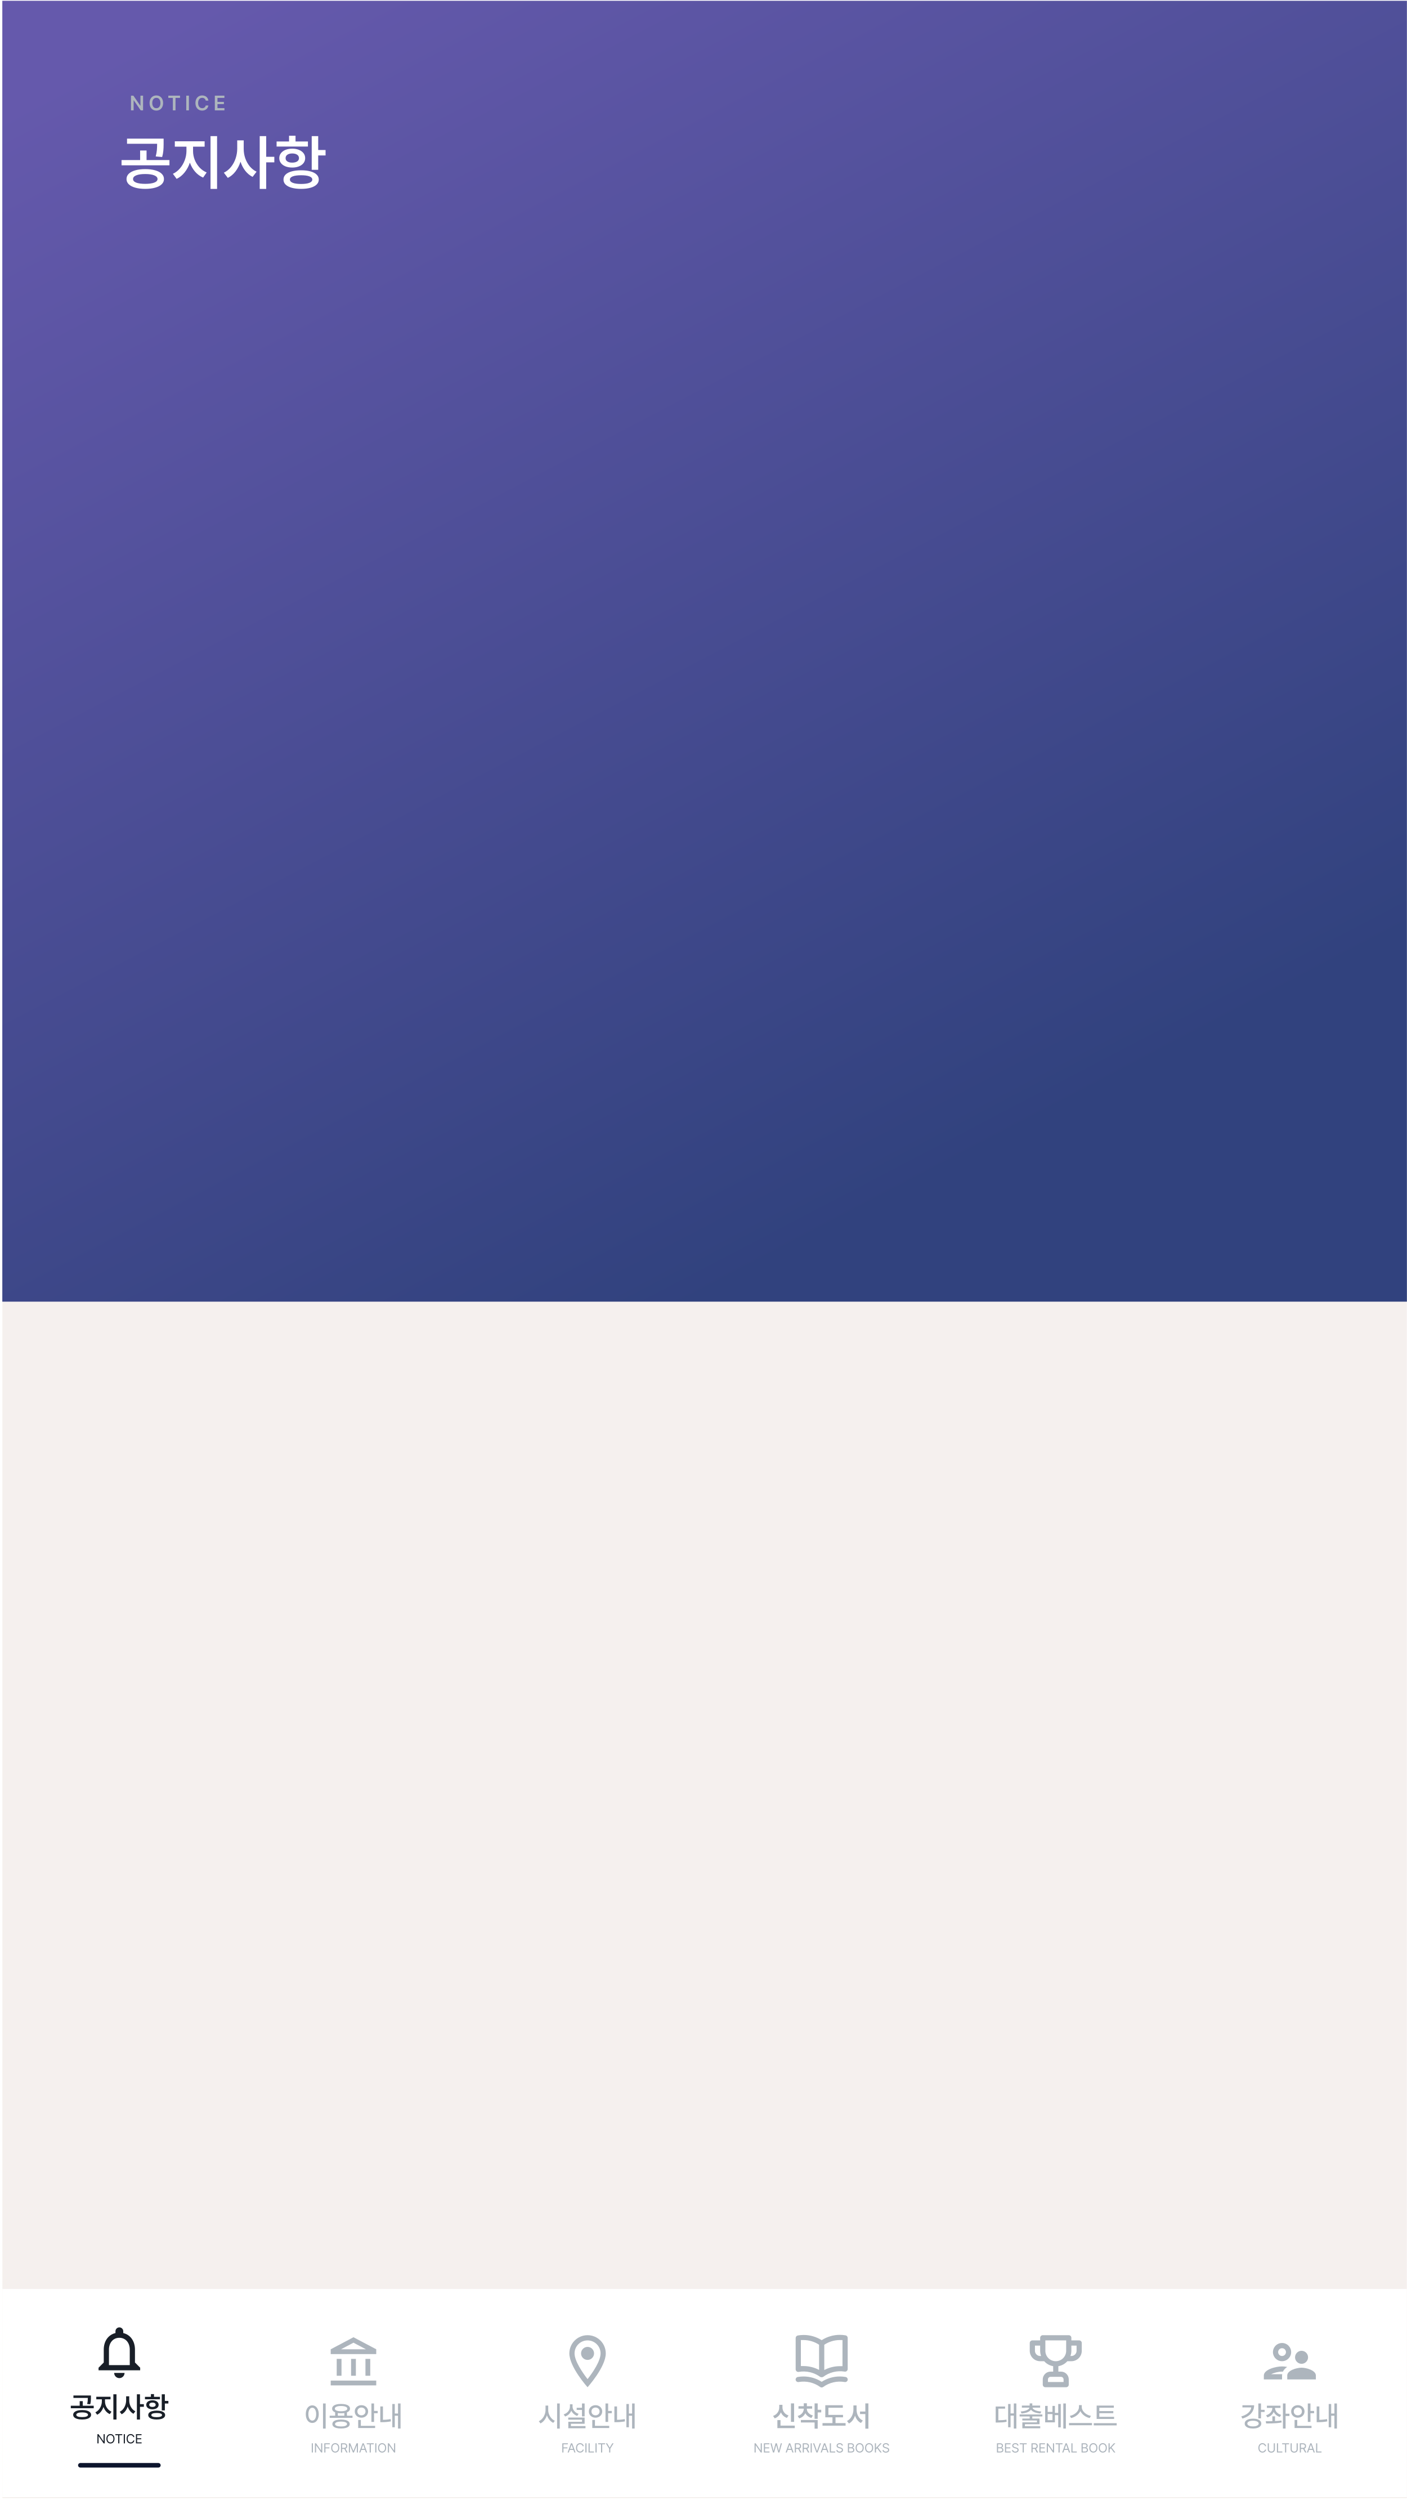 <svg width="380" height="675" viewBox="0 0 380 675" fill="none" xmlns="http://www.w3.org/2000/svg">
<g clip-path="url(#clip0_3140_9150)">
<g filter="url(#filter0_b_3140_9150)">
<path d="M0.625 0.215H379.975V674.616H0.625V0.215Z" fill="#F5F0EE"/>
</g>
<rect x="0.625" y="0.215" width="379.35" height="351.25" fill="url(#paint0_linear_3140_9150)"/>
<path d="M38.642 29.801H38.006L36.123 27.084H36.09V29.801H35.377V25.827H36.025L37.896 28.544H37.934V25.827H38.642V29.801ZM44.047 27.814C44.047 28.233 43.969 28.596 43.811 28.903C43.656 29.211 43.439 29.447 43.161 29.611C42.885 29.774 42.573 29.856 42.225 29.856C41.876 29.856 41.563 29.774 41.287 29.611C41.011 29.447 40.794 29.211 40.636 28.903C40.481 28.594 40.403 28.231 40.403 27.814C40.403 27.395 40.481 27.032 40.636 26.725C40.794 26.415 41.011 26.179 41.287 26.017C41.563 25.854 41.876 25.772 42.225 25.772C42.573 25.772 42.885 25.855 43.161 26.019C43.439 26.182 43.656 26.417 43.811 26.725C43.969 27.032 44.047 27.395 44.047 27.814ZM41.122 27.814C41.122 28.11 41.168 28.364 41.259 28.574C41.353 28.785 41.483 28.944 41.649 29.052C41.816 29.16 42.008 29.213 42.225 29.213C42.445 29.213 42.637 29.16 42.801 29.052C42.968 28.944 43.097 28.785 43.188 28.574C43.282 28.364 43.328 28.11 43.328 27.814C43.328 27.518 43.282 27.264 43.188 27.054C43.097 26.843 42.968 26.684 42.801 26.576C42.637 26.468 42.445 26.415 42.225 26.415C42.008 26.415 41.816 26.468 41.649 26.576C41.483 26.684 41.353 26.843 41.259 27.054C41.168 27.264 41.122 27.518 41.122 27.814ZM45.457 25.827H48.623V26.425H47.4V29.801H46.686V26.425H45.457V25.827ZM51.021 29.801H50.307V25.827H51.021V29.801ZM55.564 27.166C55.537 27.011 55.478 26.876 55.388 26.763C55.301 26.65 55.19 26.564 55.056 26.505C54.923 26.445 54.776 26.415 54.614 26.415C54.397 26.415 54.204 26.469 54.035 26.579C53.869 26.687 53.739 26.846 53.646 27.057C53.553 27.267 53.506 27.52 53.506 27.814C53.506 28.112 53.553 28.366 53.646 28.577C53.739 28.785 53.869 28.944 54.035 29.052C54.204 29.16 54.397 29.213 54.614 29.213C54.772 29.213 54.916 29.185 55.048 29.128C55.182 29.07 55.293 28.986 55.383 28.876C55.472 28.766 55.533 28.635 55.564 28.484H56.283C56.246 28.74 56.154 28.972 56.006 29.181C55.858 29.389 55.663 29.554 55.421 29.675C55.182 29.795 54.909 29.856 54.603 29.856C54.252 29.856 53.938 29.774 53.662 29.611C53.388 29.447 53.173 29.211 53.017 28.903C52.864 28.594 52.787 28.231 52.787 27.814C52.787 27.395 52.865 27.032 53.02 26.725C53.178 26.417 53.393 26.182 53.668 26.019C53.944 25.855 54.256 25.772 54.603 25.772C54.896 25.772 55.162 25.828 55.402 25.94C55.642 26.049 55.838 26.21 55.992 26.42C56.146 26.629 56.243 26.877 56.283 27.166H55.564ZM58.022 25.827H60.607V26.425H58.735V27.512H60.469V28.11H58.735V29.197H60.618V29.801H58.022V25.827Z" fill="#ADB5BD"/>
<path d="M39.217 45.665C40.248 45.665 41.142 45.773 41.9 45.988C42.662 46.199 43.249 46.506 43.659 46.911C44.075 47.311 44.282 47.79 44.282 48.347C44.282 48.894 44.075 49.365 43.659 49.759C43.249 50.159 42.662 50.464 41.9 50.674C41.142 50.89 40.248 50.998 39.217 50.998C38.197 50.998 37.305 50.89 36.543 50.674C35.785 50.464 35.199 50.159 34.783 49.759C34.373 49.365 34.168 48.894 34.168 48.347C34.168 47.79 34.373 47.311 34.783 46.911C35.199 46.506 35.785 46.199 36.543 45.988C37.305 45.773 38.197 45.665 39.217 45.665ZM32.827 43.219H37.844V40.631H39.58V43.219H45.766V44.639H32.827V43.219ZM34.31 37.428H44.188V38.611V39.03C44.188 39.645 44.161 40.216 44.109 40.742C44.061 41.268 43.956 41.82 43.793 42.398L42.057 42.241C42.215 41.62 42.318 41.055 42.365 40.544C42.413 40.034 42.436 39.458 42.436 38.817H34.31V37.428ZM35.935 48.347C35.93 48.763 36.214 49.083 36.787 49.31C37.366 49.531 38.176 49.641 39.217 49.641C40.259 49.641 41.071 49.531 41.655 49.31C42.244 49.083 42.541 48.763 42.547 48.347C42.541 47.916 42.244 47.582 41.655 47.345C41.071 47.108 40.259 46.99 39.217 46.99C38.181 46.99 37.374 47.108 36.795 47.345C36.217 47.582 35.93 47.916 35.935 48.347ZM52.14 40.805C52.14 41.589 52.287 42.364 52.582 43.132C52.882 43.895 53.308 44.581 53.86 45.191C54.418 45.796 55.07 46.254 55.817 46.564L54.854 47.953C54.028 47.595 53.31 47.066 52.7 46.367C52.09 45.662 51.617 44.844 51.28 43.913C50.944 44.913 50.468 45.796 49.852 46.564C49.237 47.332 48.522 47.91 47.706 48.3L46.697 46.927C47.428 46.59 48.069 46.096 48.621 45.444C49.174 44.792 49.6 44.058 49.9 43.243C50.199 42.427 50.352 41.615 50.357 40.805V39.606H47.217V38.154H55.264V39.606H52.14V40.805ZM56.858 36.75H58.625V51.014H56.858V36.75ZM65.82 40.174C65.815 41.031 65.949 41.867 66.223 42.682C66.501 43.498 66.901 44.229 67.422 44.876C67.948 45.517 68.571 46.012 69.292 46.359L68.219 47.763C67.461 47.379 66.804 46.832 66.246 46.122C65.694 45.412 65.263 44.592 64.953 43.661C64.632 44.655 64.179 45.533 63.596 46.296C63.017 47.053 62.328 47.632 61.529 48.032L60.456 46.627C61.197 46.275 61.839 45.762 62.381 45.089C62.928 44.41 63.343 43.645 63.627 42.793C63.916 41.936 64.064 41.062 64.069 40.174V37.901H65.82V40.174ZM70.144 36.75H71.895V42.335H74.088V43.834H71.895V51.014H70.144V36.75ZM85.938 40.505H87.927V41.972H85.938V45.854H84.187V36.75H85.938V40.505ZM74.704 38.201H78.065V36.655H79.816V38.201H83.161V39.574H74.704V38.201ZM75.43 42.698C75.43 42.193 75.577 41.749 75.871 41.365C76.166 40.981 76.576 40.681 77.102 40.465C77.633 40.25 78.244 40.142 78.933 40.142C79.611 40.142 80.213 40.25 80.739 40.465C81.27 40.681 81.683 40.981 81.978 41.365C82.272 41.749 82.42 42.193 82.42 42.698C82.42 43.203 82.272 43.648 81.978 44.032C81.683 44.416 81.27 44.713 80.739 44.923C80.213 45.133 79.611 45.239 78.933 45.239C78.244 45.239 77.633 45.133 77.102 44.923C76.576 44.713 76.166 44.416 75.871 44.032C75.577 43.648 75.43 43.203 75.43 42.698ZM76.566 48.489C76.561 47.963 76.747 47.513 77.126 47.14C77.51 46.761 78.059 46.475 78.775 46.28C79.495 46.08 80.347 45.98 81.331 45.98C82.304 45.98 83.148 46.08 83.864 46.28C84.579 46.475 85.128 46.761 85.512 47.14C85.902 47.519 86.096 47.968 86.096 48.489C86.096 49.01 85.902 49.457 85.512 49.83C85.128 50.209 84.579 50.498 83.864 50.698C83.148 50.898 82.304 50.998 81.331 50.998C80.347 50.998 79.495 50.898 78.775 50.698C78.059 50.498 77.51 50.209 77.126 49.83C76.747 49.457 76.561 49.01 76.566 48.489ZM77.134 42.698C77.129 43.077 77.286 43.374 77.607 43.59C77.928 43.805 78.359 43.913 78.901 43.913C79.464 43.913 79.911 43.808 80.242 43.598C80.579 43.382 80.747 43.082 80.747 42.698C80.747 42.309 80.582 42.001 80.25 41.775C79.919 41.549 79.48 41.436 78.933 41.436C78.386 41.436 77.946 41.549 77.615 41.775C77.289 42.001 77.129 42.309 77.134 42.698ZM78.301 48.489C78.296 48.868 78.556 49.16 79.082 49.365C79.608 49.57 80.358 49.672 81.331 49.672C82.293 49.672 83.035 49.57 83.556 49.365C84.076 49.16 84.34 48.868 84.345 48.489C84.34 48.105 84.079 47.816 83.564 47.621C83.048 47.421 82.304 47.321 81.331 47.321C80.347 47.321 79.595 47.421 79.075 47.621C78.554 47.816 78.296 48.105 78.301 48.489Z" fill="white"/>
<g filter="url(#filter1_d_3140_9150)">
<rect width="379.35" height="56.2" transform="translate(0.625 618.414)" fill="white"/>
<g clip-path="url(#clip1_3140_9150)">
<path d="M32.237 642.472C33.01 642.472 33.642 641.84 33.642 641.067H30.832C30.832 641.84 31.464 642.472 32.237 642.472ZM36.452 638.257V634.745C36.452 632.588 35.307 630.783 33.291 630.305V629.827C33.291 629.244 32.82 628.773 32.237 628.773C31.654 628.773 31.183 629.244 31.183 629.827V630.305C29.174 630.783 28.022 632.581 28.022 634.745V638.257L26.617 639.662V640.365H37.857V639.662L36.452 638.257ZM35.047 638.96H29.427V634.745C29.427 633.002 30.488 631.583 32.237 631.583C33.986 631.583 35.047 633.002 35.047 634.745V638.96Z" fill="#191F28"/>
</g>
<path d="M22.179 651.098C22.672 651.098 23.1 651.149 23.462 651.252C23.827 651.353 24.107 651.5 24.303 651.694C24.502 651.885 24.601 652.114 24.601 652.381C24.601 652.642 24.502 652.867 24.303 653.056C24.107 653.247 23.827 653.393 23.462 653.494C23.1 653.597 22.672 653.648 22.179 653.648C21.691 653.648 21.265 653.597 20.9 653.494C20.538 653.393 20.257 653.247 20.058 653.056C19.862 652.867 19.764 652.642 19.764 652.381C19.764 652.114 19.862 651.885 20.058 651.694C20.257 651.5 20.538 651.353 20.9 651.252C21.265 651.149 21.691 651.098 22.179 651.098ZM19.123 649.928H21.522V648.69H22.352V649.928H25.311V650.607H19.123V649.928ZM19.832 647.159H24.556V647.725V647.925C24.556 648.219 24.544 648.492 24.518 648.743C24.496 648.995 24.445 649.259 24.367 649.536L23.537 649.46C23.613 649.163 23.662 648.893 23.684 648.649C23.707 648.405 23.718 648.13 23.718 647.823H19.832V647.159ZM20.609 652.381C20.607 652.579 20.743 652.733 21.017 652.841C21.294 652.947 21.681 652.999 22.179 652.999C22.677 652.999 23.066 652.947 23.345 652.841C23.627 652.733 23.769 652.579 23.771 652.381C23.769 652.174 23.627 652.015 23.345 651.901C23.066 651.788 22.677 651.732 22.179 651.732C21.683 651.732 21.297 651.788 21.021 651.901C20.744 652.015 20.607 652.174 20.609 652.381ZM28.359 648.773C28.359 649.148 28.43 649.519 28.571 649.887C28.714 650.251 28.918 650.58 29.182 650.871C29.449 651.161 29.761 651.38 30.118 651.528L29.657 652.192C29.262 652.021 28.919 651.768 28.627 651.434C28.335 651.097 28.109 650.705 27.948 650.26C27.787 650.738 27.559 651.161 27.265 651.528C26.971 651.895 26.629 652.172 26.239 652.358L25.756 651.701C26.106 651.54 26.413 651.304 26.677 650.992C26.941 650.68 27.145 650.329 27.288 649.939C27.431 649.55 27.504 649.161 27.507 648.773V648.2H26.005V647.506H29.854V648.2H28.359V648.773ZM30.616 646.834H31.461V653.656H30.616V646.834ZM34.902 648.472C34.9 648.882 34.964 649.282 35.095 649.672C35.228 650.061 35.419 650.411 35.668 650.72C35.92 651.027 36.218 651.264 36.562 651.43L36.049 652.101C35.687 651.918 35.373 651.656 35.106 651.317C34.842 650.977 34.636 650.585 34.487 650.139C34.334 650.615 34.117 651.035 33.838 651.4C33.561 651.762 33.232 652.039 32.849 652.23L32.336 651.558C32.691 651.39 32.998 651.144 33.257 650.822C33.519 650.498 33.717 650.132 33.853 649.724C33.992 649.314 34.062 648.897 34.065 648.472V647.385H34.902V648.472ZM36.97 646.834H37.807V649.505H38.856V650.222H37.807V653.656H36.97V646.834ZM44.524 648.63H45.475V649.332H44.524V651.188H43.686V646.834H44.524V648.63ZM39.151 647.528H40.758V646.789H41.596V647.528H43.196V648.185H39.151V647.528ZM39.498 649.679C39.498 649.438 39.568 649.225 39.709 649.041C39.85 648.858 40.046 648.714 40.298 648.611C40.552 648.508 40.844 648.457 41.173 648.457C41.498 648.457 41.786 648.508 42.037 648.611C42.291 648.714 42.489 648.858 42.63 649.041C42.77 649.225 42.841 649.438 42.841 649.679C42.841 649.921 42.77 650.133 42.63 650.317C42.489 650.5 42.291 650.642 42.037 650.743C41.786 650.844 41.498 650.894 41.173 650.894C40.844 650.894 40.552 650.844 40.298 650.743C40.046 650.642 39.85 650.5 39.709 650.317C39.568 650.133 39.498 649.921 39.498 649.679ZM40.041 652.449C40.039 652.197 40.128 651.982 40.309 651.803C40.493 651.622 40.756 651.485 41.098 651.392C41.442 651.296 41.85 651.249 42.32 651.249C42.786 651.249 43.189 651.296 43.532 651.392C43.874 651.485 44.136 651.622 44.32 651.803C44.506 651.984 44.599 652.2 44.599 652.449C44.599 652.698 44.506 652.911 44.32 653.09C44.136 653.271 43.874 653.409 43.532 653.505C43.189 653.601 42.786 653.648 42.32 653.648C41.85 653.648 41.442 653.601 41.098 653.505C40.756 653.409 40.493 653.271 40.309 653.09C40.128 652.911 40.039 652.698 40.041 652.449ZM40.313 649.679C40.31 649.86 40.386 650.002 40.539 650.105C40.693 650.209 40.899 650.26 41.158 650.26C41.427 650.26 41.641 650.21 41.8 650.109C41.961 650.006 42.041 649.863 42.041 649.679C42.041 649.493 41.962 649.346 41.803 649.238C41.645 649.129 41.435 649.075 41.173 649.075C40.912 649.075 40.702 649.129 40.543 649.238C40.387 649.346 40.31 649.493 40.313 649.679ZM40.871 652.449C40.869 652.63 40.993 652.769 41.245 652.867C41.496 652.966 41.855 653.015 42.32 653.015C42.781 653.015 43.135 652.966 43.384 652.867C43.633 652.769 43.759 652.63 43.762 652.449C43.759 652.265 43.635 652.127 43.388 652.034C43.142 651.938 42.786 651.89 42.32 651.89C41.85 651.89 41.49 651.938 41.241 652.034C40.992 652.127 40.869 652.265 40.871 652.449Z" fill="#191F28"/>
<path d="M28.283 660.094H27.988L26.644 658.159H26.62V660.094H26.311V657.61H26.609L27.954 659.548H27.978V657.61H28.283V660.094ZM30.931 658.852C30.931 659.109 30.884 659.335 30.791 659.528C30.697 659.72 30.567 659.868 30.4 659.972C30.234 660.076 30.045 660.128 29.834 660.128C29.621 660.128 29.431 660.076 29.264 659.972C29.099 659.868 28.969 659.72 28.875 659.528C28.782 659.335 28.736 659.109 28.736 658.852C28.736 658.595 28.782 658.37 28.875 658.178C28.969 657.985 29.099 657.836 29.264 657.732C29.431 657.628 29.621 657.576 29.834 657.576C30.045 657.576 30.234 657.628 30.4 657.732C30.567 657.836 30.697 657.985 30.791 658.178C30.884 658.37 30.931 658.595 30.931 658.852ZM29.035 658.852C29.035 659.059 29.069 659.237 29.139 659.385C29.209 659.534 29.304 659.647 29.424 659.723C29.545 659.8 29.682 659.839 29.834 659.84C29.986 659.839 30.122 659.8 30.242 659.723C30.363 659.647 30.459 659.534 30.528 659.385C30.598 659.237 30.633 659.059 30.633 658.852C30.633 658.644 30.598 658.466 30.528 658.317C30.459 658.168 30.363 658.056 30.242 657.979C30.122 657.902 29.986 657.864 29.834 657.864C29.682 657.864 29.545 657.902 29.424 657.979C29.304 658.056 29.209 658.168 29.139 658.317C29.069 658.466 29.035 658.644 29.035 658.852ZM31.144 657.61H33.017V657.885H32.238V660.094H31.926V657.885H31.144V657.61ZM33.737 660.094H33.429V657.61H33.737V660.094ZM35.981 658.392C35.958 658.281 35.913 658.187 35.845 658.108C35.778 658.028 35.695 657.967 35.598 657.926C35.502 657.885 35.399 657.864 35.288 657.864C35.136 657.864 34.999 657.902 34.878 657.979C34.758 658.056 34.663 658.168 34.593 658.317C34.523 658.466 34.489 658.644 34.489 658.852C34.489 659.059 34.523 659.237 34.593 659.385C34.663 659.534 34.758 659.647 34.878 659.723C34.999 659.8 35.136 659.839 35.288 659.84C35.399 659.839 35.502 659.818 35.598 659.778C35.694 659.737 35.776 659.677 35.843 659.598C35.911 659.519 35.957 659.425 35.981 659.315H36.289C36.26 659.481 36.198 659.626 36.104 659.749C36.01 659.871 35.893 659.965 35.751 660.03C35.61 660.095 35.456 660.128 35.288 660.128C35.075 660.128 34.885 660.076 34.718 659.972C34.553 659.868 34.423 659.72 34.329 659.528C34.236 659.335 34.19 659.109 34.19 658.852C34.19 658.595 34.236 658.37 34.329 658.178C34.423 657.985 34.553 657.836 34.718 657.732C34.885 657.628 35.075 657.576 35.288 657.576C35.456 657.576 35.61 657.609 35.751 657.674C35.891 657.738 36.009 657.832 36.102 657.955C36.197 658.077 36.26 658.223 36.289 658.392H35.981ZM36.721 657.61H38.227V657.885H37.03V658.715H38.148V658.986H37.03V659.819H38.245V660.094H36.721V657.61Z" fill="#191F28"/>
<path d="M21.699 666.008C29.93 666.008 34.544 666.008 42.774 666.008" stroke="#0C152D" stroke-width="1.229" stroke-linecap="round"/>
<g clip-path="url(#clip2_3140_9150)">
<path d="M92.232 637.286H90.938V641.835H92.232V637.286ZM96.114 637.286H94.82V641.835H96.114V637.286ZM101.614 643.134H89.32V644.434H101.614V643.134ZM99.996 637.286H98.702V641.835H99.996V637.286ZM95.467 632.906L98.838 634.687H92.096L95.467 632.906ZM95.467 631.438L89.32 634.687V635.986H101.614V634.687L95.467 631.438Z" fill="#ADB5BD"/>
</g>
<path d="M87.956 656.102H87.239V649.325H87.956V656.102ZM82.591 652.2C82.591 651.727 82.665 651.312 82.813 650.955C82.962 650.595 83.168 650.319 83.432 650.125C83.699 649.929 84.002 649.831 84.341 649.831C84.676 649.831 84.975 649.929 85.24 650.125C85.504 650.319 85.71 650.595 85.858 650.955C86.009 651.312 86.085 651.727 86.085 652.2C86.085 652.678 86.009 653.097 85.858 653.457C85.71 653.817 85.504 654.093 85.24 654.287C84.975 654.481 84.676 654.577 84.341 654.577C84.002 654.577 83.699 654.481 83.432 654.287C83.168 654.093 82.962 653.817 82.813 653.457C82.665 653.097 82.591 652.678 82.591 652.2ZM83.285 652.2C83.285 652.553 83.329 652.859 83.417 653.121C83.505 653.383 83.628 653.584 83.787 653.725C83.948 653.866 84.133 653.936 84.341 653.936C84.548 653.936 84.73 653.866 84.889 653.725C85.047 653.584 85.17 653.383 85.258 653.121C85.346 652.859 85.39 652.553 85.39 652.2C85.39 651.853 85.346 651.55 85.258 651.291C85.17 651.029 85.047 650.828 84.889 650.687C84.73 650.544 84.548 650.472 84.341 650.472C84.133 650.472 83.948 650.544 83.787 650.687C83.628 650.828 83.505 651.029 83.417 651.291C83.329 651.55 83.285 651.853 83.285 652.2ZM95.201 653.204H89.035V652.623H90.514V651.714C90.248 651.605 90.044 651.467 89.903 651.299C89.765 651.13 89.697 650.935 89.699 650.714C89.699 650.45 89.796 650.222 89.99 650.031C90.186 649.84 90.465 649.695 90.828 649.597C91.192 649.496 91.621 649.446 92.114 649.446C92.607 649.446 93.035 649.496 93.397 649.597C93.759 649.695 94.039 649.84 94.235 650.031C94.431 650.222 94.529 650.45 94.529 650.714C94.527 650.935 94.455 651.131 94.314 651.302C94.173 651.471 93.971 651.609 93.707 651.717V652.623H95.201V653.204ZM89.767 654.864C89.767 654.608 89.86 654.39 90.046 654.211C90.233 654.033 90.501 653.897 90.85 653.804C91.202 653.711 91.624 653.664 92.114 653.664C92.597 653.664 93.013 653.711 93.363 653.804C93.713 653.897 93.981 654.034 94.167 654.215C94.353 654.394 94.446 654.61 94.446 654.864C94.446 655.121 94.353 655.34 94.167 655.521C93.981 655.702 93.713 655.839 93.363 655.932C93.016 656.025 92.6 656.072 92.114 656.072C91.624 656.072 91.202 656.025 90.85 655.932C90.501 655.839 90.233 655.702 90.046 655.521C89.86 655.342 89.767 655.123 89.767 654.864ZM90.439 650.714C90.436 650.938 90.582 651.111 90.877 651.234C91.171 651.358 91.584 651.421 92.114 651.423C92.642 651.421 93.054 651.358 93.348 651.234C93.645 651.111 93.792 650.938 93.79 650.714C93.79 650.565 93.723 650.437 93.59 650.329C93.456 650.221 93.264 650.139 93.012 650.084C92.761 650.026 92.461 649.997 92.114 649.997C91.586 649.999 91.174 650.063 90.877 650.189C90.582 650.313 90.436 650.487 90.439 650.714ZM90.492 654.864C90.489 655.076 90.63 655.239 90.914 655.355C91.199 655.468 91.599 655.523 92.114 655.521C92.625 655.526 93.021 655.47 93.303 655.355C93.587 655.239 93.729 655.076 93.729 654.864C93.729 654.658 93.587 654.498 93.303 654.385C93.021 654.272 92.625 654.215 92.114 654.215C91.596 654.215 91.195 654.272 90.911 654.385C90.629 654.498 90.489 654.658 90.492 654.864ZM92.997 652.623V651.902C92.725 651.945 92.431 651.966 92.114 651.966C91.812 651.966 91.521 651.946 91.239 651.906V652.623H92.997ZM101.027 651.34H102.008V651.944H101.027V654.291H100.31V649.318H101.027V651.34ZM95.82 651.468C95.817 651.146 95.894 650.858 96.05 650.604C96.208 650.348 96.424 650.148 96.699 650.004C96.973 649.858 97.278 649.786 97.616 649.786C97.953 649.786 98.258 649.858 98.532 650.004C98.807 650.148 99.022 650.348 99.178 650.604C99.336 650.858 99.417 651.146 99.419 651.468C99.417 651.79 99.336 652.08 99.178 652.336C99.022 652.593 98.807 652.793 98.532 652.936C98.258 653.08 97.953 653.151 97.616 653.151C97.278 653.151 96.973 653.08 96.699 652.936C96.424 652.793 96.208 652.593 96.05 652.336C95.894 652.08 95.817 651.79 95.82 651.468ZM96.521 651.468C96.519 651.675 96.565 651.858 96.661 652.019C96.757 652.178 96.887 652.302 97.053 652.393C97.222 652.481 97.409 652.525 97.616 652.525C97.822 652.525 98.008 652.481 98.174 652.393C98.343 652.302 98.475 652.178 98.57 652.019C98.668 651.858 98.717 651.675 98.717 651.468C98.717 651.262 98.668 651.08 98.57 650.921C98.475 650.76 98.343 650.636 98.174 650.548C98.008 650.457 97.822 650.412 97.616 650.412C97.409 650.412 97.222 650.457 97.053 650.548C96.887 650.636 96.757 650.76 96.661 650.921C96.565 651.08 96.519 651.262 96.521 651.468ZM96.74 653.77H97.457V655.362H101.313V655.943H96.74V653.77ZM108.181 656.087H107.494V652.623H106.626V655.74H105.954V649.461H106.626V652.034H107.494V649.325H108.181V656.087ZM102.709 650.125H103.426V653.736C104.148 653.729 104.84 653.659 105.502 653.529L105.577 654.155C105.137 654.233 104.719 654.288 104.324 654.321C103.929 654.354 103.537 654.369 103.147 654.366H102.709V650.125Z" fill="#ADB5BD"/>
<path d="M84.512 662.551H84.204V660.067H84.512V662.551ZM87.034 662.551H86.739L85.394 660.616H85.37V662.551H85.061V660.067H85.359L86.704 662.005H86.728V660.067H87.034V662.551ZM87.582 660.067H89.078V660.342H87.891V661.172H88.965V661.443H87.891V662.551H87.582V660.067ZM91.637 661.309C91.637 661.566 91.59 661.792 91.496 661.985C91.402 662.177 91.272 662.325 91.105 662.429C90.939 662.533 90.751 662.585 90.539 662.585C90.326 662.585 90.137 662.533 89.97 662.429C89.804 662.325 89.674 662.177 89.58 661.985C89.488 661.792 89.442 661.566 89.442 661.309C89.442 661.052 89.488 660.827 89.58 660.635C89.674 660.442 89.804 660.293 89.97 660.189C90.137 660.085 90.326 660.033 90.539 660.033C90.751 660.033 90.939 660.085 91.105 660.189C91.272 660.293 91.402 660.442 91.496 660.635C91.59 660.827 91.637 661.052 91.637 661.309ZM89.74 661.309C89.74 661.516 89.775 661.694 89.844 661.842C89.914 661.991 90.009 662.104 90.129 662.18C90.25 662.257 90.387 662.296 90.539 662.297C90.691 662.296 90.827 662.257 90.947 662.18C91.069 662.104 91.164 661.991 91.234 661.842C91.303 661.694 91.338 661.516 91.338 661.309C91.338 661.101 91.303 660.923 91.234 660.774C91.164 660.625 91.069 660.513 90.947 660.436C90.827 660.359 90.691 660.321 90.539 660.321C90.387 660.321 90.25 660.359 90.129 660.436C90.009 660.513 89.914 660.625 89.844 660.774C89.775 660.923 89.74 661.101 89.74 661.309ZM92.09 660.067H92.933C93.122 660.067 93.279 660.1 93.405 660.165C93.532 660.229 93.626 660.319 93.688 660.434C93.75 660.549 93.781 660.681 93.781 660.832C93.781 661.001 93.742 661.147 93.664 661.268C93.587 661.388 93.472 661.475 93.318 661.529L93.877 662.551H93.516L92.997 661.585C92.984 661.586 92.964 661.587 92.937 661.587H92.398V662.551H92.09V660.067ZM92.923 661.306C93.115 661.306 93.255 661.265 93.342 661.184C93.43 661.103 93.474 660.985 93.475 660.832C93.473 660.505 93.288 660.342 92.92 660.342H92.398V661.306H92.923ZM94.597 660.067L95.434 662.112H95.465L96.302 660.067H96.672V662.551H96.381V660.674H96.357L95.585 662.551H95.311L94.539 660.674H94.518V662.551H94.227V660.067H94.597ZM97.008 662.551L97.917 660.067H98.243L99.152 662.551H98.826L98.578 661.851H97.579L97.331 662.551H97.008ZM98.483 661.58L98.089 660.469H98.068L97.674 661.58H98.483ZM99.06 660.067H100.933V660.342H100.154V662.551H99.842V660.342H99.06V660.067ZM101.653 662.551H101.344V660.067H101.653V662.551ZM104.301 661.309C104.301 661.566 104.254 661.792 104.16 661.985C104.067 662.177 103.936 662.325 103.769 662.429C103.604 662.533 103.415 662.585 103.203 662.585C102.991 662.585 102.801 662.533 102.634 662.429C102.468 662.325 102.338 662.177 102.245 661.985C102.152 661.792 102.106 661.566 102.106 661.309C102.106 661.052 102.152 660.827 102.245 660.635C102.338 660.442 102.468 660.293 102.634 660.189C102.801 660.085 102.991 660.033 103.203 660.033C103.415 660.033 103.604 660.085 103.769 660.189C103.936 660.293 104.067 660.442 104.16 660.635C104.254 660.827 104.301 661.052 104.301 661.309ZM102.404 661.309C102.404 661.516 102.439 661.694 102.509 661.842C102.578 661.991 102.673 662.104 102.793 662.18C102.915 662.257 103.051 662.296 103.203 662.297C103.355 662.296 103.491 662.257 103.612 662.18C103.733 662.104 103.828 661.991 103.898 661.842C103.968 661.694 104.003 661.516 104.003 661.309C104.003 661.101 103.968 660.923 103.898 660.774C103.828 660.625 103.733 660.513 103.612 660.436C103.491 660.359 103.355 660.321 103.203 660.321C103.051 660.321 102.915 660.359 102.793 660.436C102.673 660.513 102.578 660.625 102.509 660.774C102.439 660.923 102.404 661.101 102.404 661.309ZM106.726 662.551H106.431L105.086 660.616H105.062V662.551H104.754V660.067H105.052L106.397 662.005H106.421V660.067H106.726V662.551Z" fill="#ADB5BD"/>
<g clip-path="url(#clip3_3140_9150)">
<path d="M158.687 630.883C155.968 630.883 153.77 633.082 153.77 635.8C153.77 639.488 158.687 644.933 158.687 644.933C158.687 644.933 163.605 639.488 163.605 635.8C163.605 633.082 161.406 630.883 158.687 630.883ZM155.175 635.8C155.175 633.861 156.748 632.288 158.687 632.288C160.626 632.288 162.2 633.861 162.2 635.8C162.2 637.824 160.176 640.851 158.687 642.741C157.226 640.865 155.175 637.802 155.175 635.8Z" fill="#ADB5BD"/>
<path d="M158.686 637.555C159.656 637.555 160.442 636.769 160.442 635.799C160.442 634.829 159.656 634.043 158.686 634.043C157.716 634.043 156.93 634.829 156.93 635.799C156.93 636.769 157.716 637.555 158.686 637.555Z" fill="#ADB5BD"/>
</g>
<path d="M148.062 651.046C148.06 651.453 148.134 651.854 148.285 652.249C148.438 652.644 148.651 652.995 148.922 653.302C149.197 653.607 149.506 653.835 149.851 653.989L149.421 654.555C149.036 654.371 148.695 654.1 148.398 653.74C148.101 653.38 147.872 652.968 147.711 652.502C147.553 653.005 147.321 653.449 147.017 653.834C146.715 654.219 146.364 654.51 145.964 654.706L145.527 654.102C145.876 653.949 146.188 653.713 146.462 653.396C146.737 653.077 146.95 652.712 147.104 652.302C147.26 651.89 147.338 651.471 147.338 651.046V649.891H148.062V651.046ZM150.462 649.325H151.179V656.102H150.462V649.325ZM157.895 652.804H157.178V651.068H155.752V650.487H157.178V649.325H157.895V652.804ZM152.235 652.261C152.582 652.15 152.883 651.989 153.137 651.778C153.391 651.564 153.586 651.316 153.722 651.034C153.858 650.75 153.926 650.45 153.926 650.133V649.544H154.635V650.133C154.635 650.419 154.7 650.695 154.831 650.959C154.965 651.221 155.155 651.453 155.401 651.657C155.648 651.858 155.938 652.012 156.273 652.117L155.895 652.676C155.528 652.547 155.206 652.361 154.929 652.117C154.655 651.873 154.443 651.589 154.292 651.265C154.143 651.634 153.926 651.955 153.639 652.227C153.355 652.496 153.015 652.698 152.62 652.834L152.235 652.261ZM153.473 653.121H157.895V654.804H154.19V655.43H158.129V656.004H153.488V654.261H157.186V653.687H153.473V653.121ZM164.249 651.34H165.23V651.944H164.249V654.291H163.532V649.318H164.249V651.34ZM159.042 651.468C159.04 651.146 159.116 650.858 159.272 650.604C159.431 650.348 159.647 650.148 159.921 650.004C160.196 649.858 160.501 649.786 160.838 649.786C161.175 649.786 161.481 649.858 161.755 650.004C162.029 650.148 162.244 650.348 162.4 650.604C162.559 650.858 162.639 651.146 162.642 651.468C162.639 651.79 162.559 652.08 162.4 652.336C162.244 652.593 162.029 652.793 161.755 652.936C161.481 653.08 161.175 653.151 160.838 653.151C160.501 653.151 160.196 653.08 159.921 652.936C159.647 652.793 159.431 652.593 159.272 652.336C159.116 652.08 159.04 651.79 159.042 651.468ZM159.744 651.468C159.741 651.675 159.788 651.858 159.884 652.019C159.979 652.178 160.11 652.302 160.276 652.393C160.445 652.481 160.632 652.525 160.838 652.525C161.044 652.525 161.231 652.481 161.397 652.393C161.565 652.302 161.697 652.178 161.793 652.019C161.891 651.858 161.94 651.675 161.94 651.468C161.94 651.262 161.891 651.08 161.793 650.921C161.697 650.76 161.565 650.636 161.397 650.548C161.231 650.457 161.044 650.412 160.838 650.412C160.632 650.412 160.445 650.457 160.276 650.548C160.11 650.636 159.979 650.76 159.884 650.921C159.788 651.08 159.741 651.262 159.744 651.468ZM159.963 653.77H160.68V655.362H164.536V655.943H159.963V653.77ZM171.403 656.087H170.716V652.623H169.849V655.74H169.177V649.461H169.849V652.034H170.716V649.325H171.403V656.087ZM165.932 650.125H166.649V653.736C167.371 653.729 168.063 653.659 168.724 653.529L168.8 654.155C168.359 654.233 167.942 654.288 167.547 654.321C167.152 654.354 166.76 654.369 166.37 654.366H165.932V650.125Z" fill="#ADB5BD"/>
<path d="M151.867 660.067H153.362V660.342H152.175V661.172H153.249V661.443H152.175V662.551H151.867V660.067ZM153.297 662.551L154.206 660.067H154.532L155.441 662.551H155.115L154.866 661.851H153.868L153.619 662.551H153.297ZM154.772 661.58L154.377 660.469H154.357L153.962 661.58H154.772ZM157.355 660.849C157.332 660.739 157.287 660.644 157.219 660.565C157.152 660.485 157.07 660.424 156.972 660.383C156.876 660.342 156.773 660.321 156.662 660.321C156.51 660.321 156.373 660.359 156.252 660.436C156.132 660.513 156.037 660.625 155.967 660.774C155.898 660.923 155.863 661.101 155.863 661.309C155.863 661.516 155.898 661.694 155.967 661.842C156.037 661.991 156.132 662.104 156.252 662.18C156.373 662.257 156.51 662.296 156.662 662.297C156.773 662.296 156.876 662.275 156.972 662.235C157.068 662.194 157.15 662.134 157.218 662.055C157.285 661.976 157.331 661.882 157.355 661.772H157.664C157.634 661.938 157.572 662.083 157.478 662.206C157.385 662.328 157.267 662.422 157.125 662.487C156.984 662.552 156.83 662.585 156.662 662.585C156.449 662.585 156.26 662.533 156.093 662.429C155.927 662.325 155.797 662.177 155.703 661.985C155.611 661.792 155.564 661.566 155.564 661.309C155.564 661.052 155.611 660.827 155.703 660.635C155.797 660.442 155.927 660.293 156.093 660.189C156.26 660.085 156.449 660.033 156.662 660.033C156.83 660.033 156.984 660.066 157.125 660.131C157.266 660.195 157.383 660.289 157.477 660.412C157.572 660.534 157.634 660.68 157.664 660.849H157.355ZM158.405 662.551H158.096V660.067H158.405V662.551ZM158.953 660.067H159.262V662.276H160.415V662.551H158.953V660.067ZM161.135 662.551H160.826V660.067H161.135V662.551ZM161.547 660.067H163.419V660.342H162.641V662.551H162.329V660.342H161.547V660.067ZM163.972 660.067L164.654 661.22H164.685L165.368 660.067H165.725L164.826 661.532V662.551H164.514V661.532L163.618 660.067H163.972Z" fill="#ADB5BD"/>
<path d="M228.359 630.923C227.856 630.836 227.346 630.791 226.835 630.789C225.091 630.788 223.384 631.288 221.917 632.229C220.446 631.3 218.739 630.812 217 630.824C216.489 630.826 215.979 630.871 215.475 630.958C215.31 630.986 215.161 631.072 215.054 631.201C214.947 631.33 214.89 631.493 214.892 631.66V640.09C214.891 640.193 214.912 640.296 214.954 640.39C214.997 640.484 215.06 640.567 215.138 640.634C215.217 640.702 215.309 640.75 215.408 640.778C215.508 640.805 215.612 640.81 215.714 640.793C216.721 640.618 217.752 640.647 218.748 640.878C219.743 641.108 220.682 641.535 221.51 642.134L221.594 642.184H221.671C221.749 642.216 221.833 642.233 221.917 642.233C222.002 642.233 222.085 642.216 222.163 642.184H222.24L222.325 642.134C223.146 641.522 224.083 641.081 225.078 640.837C226.074 640.593 227.108 640.552 228.12 640.715C228.222 640.733 228.326 640.728 228.426 640.701C228.525 640.673 228.618 640.624 228.696 640.557C228.775 640.49 228.837 640.407 228.88 640.312C228.922 640.218 228.944 640.116 228.942 640.013V631.583C228.935 631.423 228.873 631.27 228.767 631.15C228.661 631.03 228.517 630.95 228.359 630.923ZM221.215 640.259C219.915 639.575 218.468 639.218 217 639.219C216.768 639.219 216.536 639.219 216.297 639.219V632.194C216.531 632.181 216.766 632.181 217 632.194C218.498 632.192 219.964 632.632 221.215 633.459V640.259ZM227.537 639.247C227.298 639.247 227.066 639.247 226.835 639.247C225.366 639.246 223.919 639.603 222.62 640.287V633.459C223.87 632.632 225.336 632.192 226.835 632.194C227.069 632.181 227.303 632.181 227.537 632.194V639.247ZM228.359 642.163C227.856 642.076 227.346 642.031 226.835 642.029C225.091 642.028 223.384 642.528 221.917 643.469C220.45 642.528 218.743 642.028 217 642.029C216.489 642.031 215.979 642.076 215.475 642.163C215.384 642.177 215.296 642.21 215.217 642.258C215.138 642.307 215.07 642.37 215.016 642.445C214.961 642.52 214.923 642.605 214.901 642.695C214.88 642.786 214.877 642.879 214.892 642.97C214.928 643.153 215.034 643.314 215.188 643.418C215.342 643.522 215.532 643.56 215.714 643.525C216.721 643.351 217.752 643.38 218.748 643.61C219.743 643.841 220.682 644.268 221.51 644.867C221.629 644.952 221.771 644.997 221.917 644.997C222.063 644.997 222.206 644.952 222.325 644.867C223.152 644.268 224.091 643.841 225.087 643.61C226.082 643.38 227.114 643.351 228.12 643.525C228.303 643.56 228.492 643.522 228.646 643.418C228.8 643.314 228.906 643.153 228.942 642.97C228.957 642.879 228.954 642.786 228.933 642.695C228.912 642.605 228.873 642.52 228.819 642.445C228.764 642.37 228.696 642.307 228.617 642.258C228.538 642.21 228.451 642.177 228.359 642.163V642.163Z" fill="#ADB5BD"/>
<path d="M214.466 654.283H213.621V649.303H214.466V654.283ZM208.791 652.676C209.148 652.55 209.452 652.368 209.704 652.129C209.956 651.887 210.144 651.613 210.27 651.306C210.398 650.997 210.461 650.676 210.459 650.344V649.68H211.326V650.344C211.324 650.666 211.384 650.973 211.508 651.265C211.633 651.556 211.82 651.815 212.066 652.042C212.313 652.266 212.612 652.437 212.964 652.555L212.534 653.219C212.152 653.086 211.822 652.89 211.545 652.631C211.269 652.369 211.054 652.061 210.9 651.706C210.747 652.088 210.528 652.42 210.244 652.702C209.959 652.984 209.621 653.196 209.229 653.34L208.791 652.676ZM209.953 653.808H210.798V655.302H214.654V655.981H209.953V653.808ZM217.914 650.774C217.912 651.028 217.972 651.273 218.096 651.51C218.221 651.746 218.406 651.958 218.65 652.144C218.897 652.327 219.195 652.467 219.544 652.563L219.152 653.234C218.77 653.124 218.439 652.956 218.16 652.732C217.881 652.509 217.662 652.244 217.503 651.94C217.35 652.275 217.132 652.564 216.85 652.808C216.569 653.049 216.232 653.229 215.839 653.347L215.432 652.691C215.781 652.59 216.079 652.442 216.326 652.246C216.572 652.049 216.759 651.824 216.884 651.57C217.013 651.316 217.077 651.051 217.077 650.774V650.721H215.651V650.057H217.077V649.272H217.922V650.057H219.341V650.721H217.914V650.774ZM216.3 653.778H220.842V656.124H220.005V654.449H216.3V653.778ZM220.005 649.295H220.842V651.023H221.793V651.732H220.842V653.468H220.005V649.295ZM227.68 653.061H225.657V654.623H228.374V655.309H222.14V654.623H224.827V653.061H222.895V649.801H227.627V650.472H223.733V652.397H227.68V653.061ZM231.34 650.933C231.337 651.36 231.402 651.773 231.536 652.17C231.669 652.568 231.863 652.921 232.117 653.23C232.373 653.537 232.678 653.767 233.03 653.921L232.524 654.593C232.147 654.409 231.822 654.145 231.551 653.8C231.279 653.456 231.069 653.054 230.921 652.597C230.767 653.082 230.551 653.51 230.272 653.879C229.992 654.247 229.662 654.527 229.279 654.721L228.751 654.042C229.111 653.873 229.421 653.627 229.683 653.302C229.945 652.978 230.143 652.609 230.279 652.197C230.415 651.784 230.484 651.363 230.487 650.933V649.846H231.34V650.933ZM232.275 651.499H233.709V649.295H234.539V656.124H233.709V652.178H232.275V651.499Z" fill="#ADB5BD"/>
<path d="M205.76 662.551H205.465L204.12 660.616H204.096V662.551H203.787V660.067H204.086L205.43 662.005H205.454V660.067H205.76V662.551ZM206.308 660.067H207.814V660.342H206.617V661.172H207.735V661.443H206.617V662.276H207.831V662.551H206.308V660.067ZM208.082 660.067H208.394L208.912 662.077H208.936L209.461 660.067H209.807L210.335 662.077H210.356L210.874 660.067H211.186L210.507 662.551H210.188L209.646 660.585H209.625L209.08 662.551H208.761L208.082 660.067ZM212.184 662.551L213.093 660.067H213.419L214.328 662.551H214.002L213.754 661.851H212.755L212.507 662.551H212.184ZM213.659 661.58L213.265 660.469H213.244L212.85 661.58H213.659ZM214.664 660.067H215.508C215.697 660.067 215.854 660.1 215.98 660.165C216.107 660.229 216.201 660.319 216.263 660.434C216.325 660.549 216.355 660.681 216.355 660.832C216.355 661.001 216.317 661.147 216.239 661.268C216.162 661.388 216.047 661.475 215.892 661.529L216.452 662.551H216.091L215.572 661.585C215.559 661.586 215.539 661.587 215.512 661.587H214.973V662.551H214.664V660.067ZM215.498 661.306C215.69 661.306 215.829 661.265 215.916 661.184C216.004 661.103 216.049 660.985 216.05 660.832C216.048 660.505 215.863 660.342 215.494 660.342H214.973V661.306H215.498ZM216.801 660.067H217.645C217.834 660.067 217.991 660.1 218.117 660.165C218.244 660.229 218.338 660.319 218.4 660.434C218.462 660.549 218.492 660.681 218.492 660.832C218.492 661.001 218.454 661.147 218.376 661.268C218.299 661.388 218.184 661.475 218.029 661.529L218.589 662.551H218.228L217.709 661.585C217.696 661.586 217.676 661.587 217.649 661.587H217.11V662.551H216.801V660.067ZM217.635 661.306C217.827 661.306 217.966 661.265 218.053 661.184C218.141 661.103 218.186 660.985 218.187 660.832C218.185 660.505 218 660.342 217.631 660.342H217.11V661.306H217.635ZM219.247 662.551H218.938V660.067H219.247V662.551ZM220.64 662.149H220.667L221.401 660.067H221.727L220.818 662.551H220.492L219.583 660.067H219.909L220.64 662.149ZM221.631 662.551L222.54 660.067H222.866L223.775 662.551H223.449L223.2 661.851H222.202L221.954 662.551H221.631ZM223.106 661.58L222.712 660.469H222.691L222.297 661.58H223.106ZM224.111 660.067H224.42V662.276H225.572V662.551H224.111V660.067ZM227.339 660.692C227.331 660.612 227.302 660.543 227.253 660.486C227.204 660.428 227.139 660.383 227.059 660.354C226.979 660.323 226.89 660.307 226.79 660.307C226.683 660.307 226.588 660.325 226.505 660.361C226.423 660.395 226.359 660.443 226.313 660.505C226.268 660.566 226.245 660.637 226.245 660.716C226.246 660.831 226.293 660.92 226.387 660.981C226.481 661.042 226.593 661.088 226.725 661.12L226.972 661.189C227.164 661.238 227.329 661.314 227.468 661.415C227.606 661.517 227.675 661.67 227.675 661.875C227.675 662.011 227.64 662.134 227.569 662.244C227.498 662.352 227.394 662.438 227.258 662.501C227.122 662.564 226.96 662.595 226.773 662.595C226.597 662.595 226.443 662.567 226.312 662.51C226.181 662.451 226.079 662.371 226.005 662.268C225.93 662.164 225.888 662.043 225.878 661.906H226.193C226.201 661.995 226.232 662.071 226.286 662.132C226.34 662.194 226.409 662.24 226.493 662.271C226.579 662.301 226.672 662.315 226.773 662.314C226.887 662.314 226.99 662.296 227.08 662.259C227.171 662.223 227.243 662.171 227.294 662.103C227.347 662.035 227.373 661.956 227.373 661.868C227.373 661.792 227.351 661.728 227.308 661.676C227.266 661.625 227.21 661.583 227.14 661.551C227.07 661.519 226.984 661.489 226.883 661.46L226.577 661.378C226.374 661.318 226.217 661.236 226.107 661.131C225.999 661.025 225.945 660.892 225.946 660.729C225.946 660.592 225.983 660.471 226.058 660.366C226.132 660.259 226.234 660.178 226.365 660.121C226.495 660.062 226.64 660.033 226.8 660.033C226.958 660.033 227.1 660.062 227.226 660.119C227.353 660.176 227.453 660.255 227.526 660.355C227.599 660.455 227.637 660.567 227.641 660.692H227.339ZM228.999 660.067H229.87C230.038 660.067 230.18 660.096 230.294 660.155C230.409 660.212 230.495 660.29 230.551 660.39C230.608 660.489 230.636 660.601 230.635 660.726C230.636 660.873 230.6 660.989 230.526 661.072C230.451 661.155 230.353 661.213 230.231 661.247V661.271C230.312 661.276 230.391 661.303 230.467 661.354C230.545 661.404 230.609 661.475 230.659 661.568C230.71 661.66 230.735 661.768 230.735 661.892C230.734 662.02 230.703 662.134 230.644 662.233C230.586 662.332 230.494 662.41 230.369 662.467C230.246 662.523 230.09 662.551 229.901 662.551H228.999V660.067ZM229.898 662.276C230.082 662.276 230.218 662.241 230.306 662.17C230.394 662.099 230.437 662.005 230.436 661.889C230.437 661.804 230.416 661.726 230.373 661.656C230.329 661.585 230.268 661.528 230.188 661.486C230.109 661.443 230.018 661.422 229.915 661.422H229.308V662.276H229.898ZM229.86 661.155C229.949 661.155 230.03 661.138 230.104 661.103C230.177 661.068 230.235 661.018 230.277 660.954C230.319 660.889 230.34 660.814 230.34 660.729C230.34 660.655 230.323 660.589 230.289 660.53C230.255 660.472 230.202 660.426 230.131 660.393C230.061 660.359 229.974 660.342 229.87 660.342H229.308V661.155H229.86ZM233.273 661.309C233.273 661.566 233.226 661.792 233.132 661.985C233.039 662.177 232.908 662.325 232.741 662.429C232.576 662.533 232.387 662.585 232.175 662.585C231.963 662.585 231.773 662.533 231.606 662.429C231.44 662.325 231.31 662.177 231.217 661.985C231.124 661.792 231.078 661.566 231.078 661.309C231.078 661.052 231.124 660.827 231.217 660.635C231.31 660.442 231.44 660.293 231.606 660.189C231.773 660.085 231.963 660.033 232.175 660.033C232.387 660.033 232.576 660.085 232.741 660.189C232.908 660.293 233.039 660.442 233.132 660.635C233.226 660.827 233.273 661.052 233.273 661.309ZM231.376 661.309C231.376 661.516 231.411 661.694 231.481 661.842C231.551 661.991 231.645 662.104 231.766 662.18C231.887 662.257 232.023 662.296 232.175 662.297C232.328 662.296 232.464 662.257 232.584 662.18C232.705 662.104 232.8 661.991 232.87 661.842C232.94 661.694 232.975 661.516 232.975 661.309C232.975 661.101 232.94 660.923 232.87 660.774C232.8 660.625 232.705 660.513 232.584 660.436C232.464 660.359 232.328 660.321 232.175 660.321C232.023 660.321 231.887 660.359 231.766 660.436C231.645 660.513 231.551 660.625 231.481 660.774C231.411 660.923 231.376 661.101 231.376 661.309ZM235.825 661.309C235.825 661.566 235.778 661.792 235.685 661.985C235.591 662.177 235.46 662.325 235.293 662.429C235.128 662.533 234.939 662.585 234.727 662.585C234.515 662.585 234.325 662.533 234.158 662.429C233.992 662.325 233.863 662.177 233.769 661.985C233.676 661.792 233.63 661.566 233.63 661.309C233.63 661.052 233.676 660.827 233.769 660.635C233.863 660.442 233.992 660.293 234.158 660.189C234.325 660.085 234.515 660.033 234.727 660.033C234.939 660.033 235.128 660.085 235.293 660.189C235.46 660.293 235.591 660.442 235.685 660.635C235.778 660.827 235.825 661.052 235.825 661.309ZM233.928 661.309C233.928 661.516 233.963 661.694 234.033 661.842C234.103 661.991 234.198 662.104 234.318 662.18C234.439 662.257 234.575 662.296 234.727 662.297C234.88 662.296 235.016 662.257 235.136 662.18C235.257 662.104 235.352 661.991 235.422 661.842C235.492 661.694 235.527 661.516 235.527 661.309C235.527 661.101 235.492 660.923 235.422 660.774C235.352 660.625 235.257 660.513 235.136 660.436C235.016 660.359 234.88 660.321 234.727 660.321C234.575 660.321 234.439 660.359 234.318 660.436C234.198 660.513 234.103 660.625 234.033 660.774C233.963 660.923 233.928 661.101 233.928 661.309ZM236.278 660.067H236.587V661.295H236.618L237.722 660.067H238.127L237.087 661.189L238.127 662.551H237.749L236.895 661.402L236.587 661.752V662.551H236.278V660.067ZM239.811 660.692C239.803 660.612 239.774 660.543 239.725 660.486C239.676 660.428 239.611 660.383 239.531 660.354C239.451 660.323 239.362 660.307 239.262 660.307C239.155 660.307 239.06 660.325 238.977 660.361C238.895 660.395 238.831 660.443 238.785 660.505C238.74 660.566 238.717 660.637 238.717 660.716C238.718 660.831 238.765 660.92 238.859 660.981C238.953 661.042 239.066 661.088 239.197 661.12L239.444 661.189C239.636 661.238 239.801 661.314 239.94 661.415C240.078 661.517 240.147 661.67 240.147 661.875C240.147 662.011 240.112 662.134 240.041 662.244C239.97 662.352 239.866 662.438 239.73 662.501C239.594 662.564 239.433 662.595 239.245 662.595C239.069 662.595 238.915 662.567 238.784 662.51C238.653 662.451 238.551 662.371 238.477 662.268C238.402 662.164 238.36 662.043 238.35 661.906H238.665C238.673 661.995 238.704 662.071 238.758 662.132C238.812 662.194 238.881 662.24 238.965 662.271C239.051 662.301 239.144 662.315 239.245 662.314C239.359 662.314 239.462 662.296 239.552 662.259C239.644 662.223 239.715 662.171 239.766 662.103C239.819 662.035 239.845 661.956 239.845 661.868C239.845 661.792 239.824 661.728 239.78 661.676C239.738 661.625 239.682 661.583 239.612 661.551C239.542 661.519 239.457 661.489 239.355 661.46L239.05 661.378C238.846 661.318 238.689 661.236 238.58 661.131C238.471 661.025 238.417 660.892 238.418 660.729C238.418 660.592 238.456 660.471 238.53 660.366C238.604 660.259 238.706 660.178 238.837 660.121C238.967 660.062 239.112 660.033 239.272 660.033C239.43 660.033 239.572 660.062 239.698 660.119C239.825 660.176 239.925 660.255 239.998 660.355C240.071 660.455 240.109 660.567 240.113 660.692H239.811Z" fill="#ADB5BD"/>
<path d="M291.461 632.288H289.353V631.585C289.353 631.399 289.279 631.22 289.148 631.089C289.016 630.957 288.837 630.883 288.651 630.883H281.626C281.439 630.883 281.261 630.957 281.129 631.089C280.997 631.22 280.923 631.399 280.923 631.585V632.288H278.816C278.629 632.288 278.451 632.362 278.319 632.494C278.187 632.625 278.113 632.804 278.113 632.99V635.098C278.113 635.843 278.409 636.558 278.936 637.085C279.463 637.612 280.178 637.908 280.923 637.908H282.005C282.641 638.617 283.497 639.09 284.436 639.25V640.718H283.733C283.174 640.718 282.638 640.94 282.243 641.335C281.848 641.73 281.626 642.266 281.626 642.825V644.23C281.626 644.417 281.7 644.595 281.832 644.727C281.963 644.859 282.142 644.933 282.328 644.933H287.948C288.135 644.933 288.313 644.859 288.445 644.727C288.577 644.595 288.651 644.417 288.651 644.23V642.825C288.651 642.266 288.429 641.73 288.034 641.335C287.638 640.94 287.102 640.718 286.543 640.718H285.841V639.25C286.779 639.09 287.636 638.617 288.271 637.908H289.353C290.099 637.908 290.813 637.612 291.34 637.085C291.867 636.558 292.163 635.843 292.163 635.098V632.99C292.163 632.804 292.089 632.625 291.958 632.494C291.826 632.362 291.647 632.288 291.461 632.288V632.288ZM280.923 636.503C280.551 636.503 280.193 636.355 279.93 636.091C279.666 635.828 279.518 635.47 279.518 635.098V633.693H280.923V635.098C280.925 635.577 281.008 636.052 281.169 636.503H280.923ZM286.543 642.123C286.73 642.123 286.908 642.197 287.04 642.329C287.172 642.46 287.246 642.639 287.246 642.825V643.528H283.031V642.825C283.031 642.639 283.105 642.46 283.237 642.329C283.368 642.197 283.547 642.123 283.733 642.123H286.543ZM287.948 635.098C287.948 635.843 287.652 636.558 287.125 637.085C286.598 637.612 285.884 637.908 285.138 637.908C284.393 637.908 283.678 637.612 283.151 637.085C282.624 636.558 282.328 635.843 282.328 635.098V632.288H287.948V635.098ZM290.758 635.098C290.758 635.47 290.61 635.828 290.347 636.091C290.083 636.355 289.726 636.503 289.353 636.503H289.107C289.269 636.052 289.352 635.577 289.353 635.098V633.693H290.758V635.098Z" fill="#ADB5BD"/>
<path d="M274.493 656.087H273.806V652.593H272.93V655.74H272.274V649.461H272.93V652.004H273.806V649.325H274.493V656.087ZM268.916 650.14H271.451V650.721H269.633V653.853C270.073 653.851 270.459 653.837 270.791 653.812C271.126 653.786 271.466 653.74 271.814 653.672L271.866 654.261C271.489 654.339 271.117 654.391 270.75 654.419C270.385 654.444 269.924 654.459 269.369 654.464H268.916V650.14ZM281.526 652.827H278.802V653.393H280.756V654.917H276.817V655.475H280.945V656.019H276.115V654.419H280.047V653.913H276.107V653.393H278.092V652.827H275.375V652.291H281.526V652.827ZM275.677 651.483C276.107 651.461 276.491 651.403 276.828 651.31C277.165 651.217 277.438 651.096 277.647 650.948C277.856 650.799 277.984 650.631 278.032 650.442H275.987V649.891H278.092V649.295H278.802V649.891H280.915V650.442H278.858C278.906 650.631 279.033 650.799 279.239 650.948C279.448 651.096 279.722 651.217 280.062 651.31C280.404 651.403 280.791 651.461 281.224 651.483L281.005 652.027C280.401 651.982 279.876 651.872 279.428 651.699C278.98 651.525 278.653 651.294 278.447 651.004C278.241 651.294 277.912 651.525 277.462 651.699C277.014 651.872 276.487 651.982 275.881 652.027L275.677 651.483ZM282.952 651.597H284.25V649.974H284.907V651.861H285.805V649.461H286.491V655.762H285.805V652.457H284.907V654.419H282.273V649.974H282.952V651.597ZM284.25 653.823V652.178H282.952V653.823H284.25ZM287.178 649.325H287.865V656.087H287.178V649.325ZM292.159 650.284C292.159 650.641 292.273 650.988 292.502 651.325C292.731 651.662 293.035 651.95 293.415 652.189C293.797 652.425 294.204 652.583 294.634 652.661L294.302 653.257C293.94 653.179 293.594 653.051 293.264 652.872C292.935 652.693 292.642 652.476 292.385 652.219C292.131 651.96 291.932 651.675 291.789 651.363C291.643 651.672 291.442 651.956 291.185 652.215C290.929 652.472 290.636 652.69 290.306 652.868C289.976 653.047 289.631 653.176 289.268 653.257L288.951 652.661C289.377 652.58 289.776 652.422 290.151 652.185C290.529 651.946 290.832 651.66 291.061 651.325C291.29 650.988 291.404 650.641 291.404 650.284V649.77H292.159V650.284ZM288.725 654.6H294.913V655.196H288.725V654.6ZM300.89 653.498H296.181V649.884H300.822V650.465H296.905V651.378H300.679V651.944H296.905V652.925H300.89V653.498ZM295.404 654.645H301.592V655.234H295.404V654.645Z" fill="#ADB5BD"/>
<path d="M269.252 660.067H270.123C270.291 660.067 270.432 660.096 270.546 660.155C270.662 660.212 270.748 660.29 270.804 660.39C270.861 660.489 270.889 660.601 270.888 660.726C270.889 660.873 270.852 660.989 270.778 661.072C270.704 661.155 270.605 661.213 270.483 661.247V661.271C270.564 661.276 270.643 661.303 270.72 661.354C270.797 661.404 270.861 661.475 270.912 661.568C270.962 661.66 270.987 661.768 270.987 661.892C270.986 662.02 270.956 662.134 270.896 662.233C270.838 662.332 270.747 662.41 270.622 662.467C270.498 662.523 270.342 662.551 270.154 662.551H269.252V660.067ZM270.15 662.276C270.334 662.276 270.47 662.241 270.558 662.17C270.647 662.099 270.69 662.005 270.689 661.889C270.69 661.804 270.669 661.726 270.625 661.656C270.582 661.585 270.52 661.528 270.44 661.486C270.361 661.443 270.27 661.422 270.167 661.422H269.56V662.276H270.15ZM270.113 661.155C270.202 661.155 270.283 661.138 270.356 661.103C270.429 661.068 270.487 661.018 270.529 660.954C270.572 660.889 270.593 660.814 270.593 660.729C270.593 660.655 270.576 660.589 270.541 660.53C270.507 660.472 270.454 660.426 270.384 660.393C270.314 660.359 270.227 660.342 270.123 660.342H269.56V661.155H270.113ZM271.426 660.067H272.932V660.342H271.735V661.172H272.853V661.443H271.735V662.276H272.949V662.551H271.426V660.067ZM274.774 660.692C274.766 660.612 274.738 660.543 274.688 660.486C274.639 660.428 274.575 660.383 274.495 660.354C274.415 660.323 274.325 660.307 274.225 660.307C274.118 660.307 274.023 660.325 273.941 660.361C273.858 660.395 273.794 660.443 273.749 660.505C273.703 660.566 273.68 660.637 273.68 660.716C273.681 660.831 273.729 660.92 273.822 660.981C273.916 661.042 274.029 661.088 274.16 661.12L274.407 661.189C274.599 661.238 274.764 661.314 274.903 661.415C275.041 661.517 275.11 661.67 275.11 661.875C275.11 662.011 275.075 662.134 275.004 662.244C274.933 662.352 274.83 662.438 274.694 662.501C274.557 662.564 274.396 662.595 274.208 662.595C274.032 662.595 273.878 662.567 273.747 662.51C273.616 662.451 273.514 662.371 273.44 662.268C273.365 662.164 273.323 662.043 273.313 661.906H273.628C273.636 661.995 273.667 662.071 273.721 662.132C273.775 662.194 273.844 662.24 273.929 662.271C274.014 662.301 274.108 662.315 274.208 662.314C274.323 662.314 274.425 662.296 274.515 662.259C274.607 662.223 274.678 662.171 274.73 662.103C274.782 662.035 274.808 661.956 274.808 661.868C274.808 661.792 274.787 661.728 274.743 661.676C274.701 661.625 274.645 661.583 274.575 661.551C274.505 661.519 274.42 661.489 274.318 661.46L274.013 661.378C273.809 661.318 273.652 661.236 273.543 661.131C273.434 661.025 273.38 660.892 273.381 660.729C273.381 660.592 273.419 660.471 273.493 660.366C273.567 660.259 273.67 660.178 273.8 660.121C273.93 660.062 274.076 660.033 274.236 660.033C274.393 660.033 274.535 660.062 274.661 660.119C274.788 660.176 274.888 660.255 274.961 660.355C275.034 660.455 275.073 660.567 275.076 660.692H274.774ZM275.416 660.067H277.288V660.342H276.51V662.551H276.198V660.342H275.416V660.067ZM278.582 660.067H279.425C279.614 660.067 279.771 660.1 279.897 660.165C280.024 660.229 280.118 660.319 280.18 660.434C280.242 660.549 280.273 660.681 280.273 660.832C280.273 661.001 280.234 661.147 280.156 661.268C280.079 661.388 279.964 661.475 279.81 661.529L280.369 662.551H280.009L279.489 661.585C279.476 661.586 279.456 661.587 279.429 661.587H278.89V662.551H278.582V660.067ZM279.415 661.306C279.607 661.306 279.747 661.265 279.834 661.184C279.922 661.103 279.966 660.985 279.967 660.832C279.965 660.505 279.78 660.342 279.412 660.342H278.89V661.306H279.415ZM280.719 660.067H282.224V660.342H281.027V661.172H282.146V661.443H281.027V662.276H282.242V662.551H280.719V660.067ZM284.684 662.551H284.389L283.044 660.616H283.02V662.551H282.712V660.067H283.01L284.355 662.005H284.379V660.067H284.684V662.551ZM285.096 660.067H286.968V660.342H286.19V662.551H285.878V660.342H285.096V660.067ZM286.876 662.551L287.785 660.067H288.111L289.02 662.551H288.694L288.445 661.851H287.447L287.198 662.551H286.876ZM288.351 661.58L287.956 660.469H287.936L287.541 661.58H288.351ZM289.356 660.067H289.665V662.276H290.817V662.551H289.356V660.067ZM292.11 660.067H292.982C293.15 660.067 293.291 660.096 293.405 660.155C293.521 660.212 293.606 660.29 293.662 660.39C293.72 660.489 293.748 660.601 293.746 660.726C293.748 660.873 293.711 660.989 293.637 661.072C293.562 661.155 293.464 661.213 293.342 661.247V661.271C293.423 661.276 293.502 661.303 293.578 661.354C293.656 661.404 293.72 661.475 293.77 661.568C293.821 661.66 293.846 661.768 293.846 661.892C293.845 662.02 293.814 662.134 293.755 662.233C293.697 662.332 293.605 662.41 293.481 662.467C293.357 662.523 293.201 662.551 293.012 662.551H292.11V660.067ZM293.009 662.276C293.193 662.276 293.329 662.241 293.417 662.17C293.505 662.099 293.549 662.005 293.548 661.889C293.549 661.804 293.528 661.726 293.484 661.656C293.441 661.585 293.379 661.528 293.299 661.486C293.22 661.443 293.129 661.422 293.026 661.422H292.419V662.276H293.009ZM292.971 661.155C293.06 661.155 293.142 661.138 293.215 661.103C293.288 661.068 293.346 661.018 293.388 660.954C293.43 660.889 293.451 660.814 293.451 660.729C293.451 660.655 293.434 660.589 293.4 660.53C293.366 660.472 293.313 660.426 293.242 660.393C293.172 660.359 293.086 660.342 292.982 660.342H292.419V661.155H292.971ZM296.384 661.309C296.384 661.566 296.337 661.792 296.244 661.985C296.15 662.177 296.02 662.325 295.853 662.429C295.687 662.533 295.498 662.585 295.287 662.585C295.074 662.585 294.884 662.533 294.717 662.429C294.551 662.325 294.422 662.177 294.328 661.985C294.235 661.792 294.189 661.566 294.189 661.309C294.189 661.052 294.235 660.827 294.328 660.635C294.422 660.442 294.551 660.293 294.717 660.189C294.884 660.085 295.074 660.033 295.287 660.033C295.498 660.033 295.687 660.085 295.853 660.189C296.02 660.293 296.15 660.442 296.244 660.635C296.337 660.827 296.384 661.052 296.384 661.309ZM294.487 661.309C294.487 661.516 294.522 661.694 294.592 661.842C294.662 661.991 294.757 662.104 294.877 662.18C294.998 662.257 295.135 662.296 295.287 662.297C295.439 662.296 295.575 662.257 295.695 662.18C295.816 662.104 295.911 661.991 295.981 661.842C296.051 661.694 296.086 661.516 296.086 661.309C296.086 661.101 296.051 660.923 295.981 660.774C295.911 660.625 295.816 660.513 295.695 660.436C295.575 660.359 295.439 660.321 295.287 660.321C295.135 660.321 294.998 660.359 294.877 660.436C294.757 660.513 294.662 660.625 294.592 660.774C294.522 660.923 294.487 661.101 294.487 661.309ZM298.936 661.309C298.936 661.566 298.889 661.792 298.796 661.985C298.702 662.177 298.572 662.325 298.405 662.429C298.239 662.533 298.05 662.585 297.839 662.585C297.626 662.585 297.436 662.533 297.269 662.429C297.103 662.325 296.974 662.177 296.88 661.985C296.787 661.792 296.741 661.566 296.741 661.309C296.741 661.052 296.787 660.827 296.88 660.635C296.974 660.442 297.103 660.293 297.269 660.189C297.436 660.085 297.626 660.033 297.839 660.033C298.05 660.033 298.239 660.085 298.405 660.189C298.572 660.293 298.702 660.442 298.796 660.635C298.889 660.827 298.936 661.052 298.936 661.309ZM297.039 661.309C297.039 661.516 297.074 661.694 297.144 661.842C297.214 661.991 297.309 662.104 297.429 662.18C297.55 662.257 297.687 662.296 297.839 662.297C297.991 662.296 298.127 662.257 298.247 662.18C298.368 662.104 298.464 661.991 298.533 661.842C298.603 661.694 298.638 661.516 298.638 661.309C298.638 661.101 298.603 660.923 298.533 660.774C298.464 660.625 298.368 660.513 298.247 660.436C298.127 660.359 297.991 660.321 297.839 660.321C297.687 660.321 297.55 660.359 297.429 660.436C297.309 660.513 297.214 660.625 297.144 660.774C297.074 660.923 297.039 661.101 297.039 661.309ZM299.389 660.067H299.698V661.295H299.729L300.833 660.067H301.238L300.199 661.189L301.238 662.551H300.861L300.007 661.402L299.698 661.752V662.551H299.389V660.067Z" fill="#ADB5BD"/>
<g clip-path="url(#clip4_3140_9150)">
<path d="M346.253 637.906C347.609 637.906 348.712 636.803 348.712 635.447C348.712 634.091 347.609 632.988 346.253 632.988C344.898 632.988 343.795 634.091 343.795 635.447C343.795 636.803 344.898 637.906 346.253 637.906ZM346.253 634.393C346.837 634.393 347.307 634.864 347.307 635.447C347.307 636.03 346.837 636.501 346.253 636.501C345.67 636.501 345.2 636.03 345.2 635.447C345.2 634.864 345.67 634.393 346.253 634.393ZM346.289 641.418H343.282C343.977 641.067 345.179 640.716 346.253 640.716C346.331 640.716 346.415 640.723 346.492 640.723C346.731 640.21 347.146 639.788 347.644 639.451C347.132 639.36 346.647 639.311 346.253 639.311C344.61 639.311 341.336 640.133 341.336 641.77V642.823H346.253V641.77C346.253 641.65 346.267 641.531 346.289 641.418ZM351.522 639.662C350.23 639.662 347.658 640.372 347.658 641.77V642.823H355.386V641.77C355.386 640.372 352.815 639.662 351.522 639.662ZM352.372 638.383C352.906 638.081 353.278 637.512 353.278 636.852C353.278 635.883 352.492 635.096 351.522 635.096C350.553 635.096 349.766 635.883 349.766 636.852C349.766 637.512 350.138 638.081 350.672 638.383C350.925 638.524 351.213 638.608 351.522 638.608C351.831 638.608 352.119 638.524 352.372 638.383Z" fill="#ADB5BD"/>
</g>
<path d="M340.568 651.031H341.549V651.612H340.568V653.34H339.851V649.325H340.568V651.031ZM335.248 652.812C335.773 652.663 336.229 652.47 336.614 652.231C337.001 651.992 337.307 651.716 337.53 651.404C337.757 651.092 337.891 650.754 337.934 650.389H335.55V649.808H338.711C338.711 650.384 338.586 650.907 338.334 651.378C338.083 651.848 337.719 652.254 337.244 652.597C336.771 652.936 336.204 653.202 335.542 653.393L335.248 652.812ZM336.168 654.743C336.166 654.472 336.256 654.237 336.44 654.038C336.626 653.837 336.888 653.683 337.225 653.578C337.564 653.469 337.959 653.415 338.41 653.415C338.86 653.415 339.254 653.469 339.591 653.578C339.928 653.683 340.187 653.837 340.368 654.038C340.552 654.237 340.643 654.472 340.643 654.743C340.643 655.018 340.552 655.254 340.368 655.453C340.187 655.654 339.928 655.809 339.591 655.917C339.256 656.025 338.862 656.079 338.41 656.079C337.959 656.079 337.564 656.025 337.225 655.917C336.885 655.809 336.624 655.654 336.44 655.453C336.256 655.254 336.166 655.018 336.168 654.743ZM336.878 654.743C336.878 654.899 336.939 655.035 337.063 655.151C337.186 655.267 337.362 655.356 337.591 655.419C337.822 655.482 338.095 655.513 338.41 655.513C338.722 655.513 338.992 655.482 339.221 655.419C339.452 655.356 339.63 655.267 339.753 655.151C339.879 655.035 339.942 654.899 339.942 654.743C339.942 654.588 339.88 654.453 339.757 654.34C339.633 654.224 339.457 654.136 339.228 654.076C339.002 654.013 338.735 653.981 338.428 653.981C338.109 653.981 337.832 654.011 337.598 654.072C337.367 654.132 337.188 654.22 337.063 654.336C336.939 654.449 336.878 654.585 336.878 654.743ZM344.356 650.525C344.356 650.799 344.423 651.061 344.556 651.31C344.689 651.556 344.879 651.775 345.126 651.966C345.375 652.155 345.667 652.298 346.001 652.397L345.662 652.963C345.274 652.844 344.938 652.667 344.654 652.431C344.372 652.194 344.156 651.914 344.005 651.589C343.854 651.941 343.632 652.246 343.337 652.502C343.046 652.759 342.701 652.95 342.304 653.076L341.941 652.517C342.286 652.412 342.585 652.259 342.839 652.061C343.093 651.86 343.288 651.627 343.424 651.363C343.563 651.099 343.632 650.819 343.632 650.525V650.518H342.16V649.921H345.828V650.518H344.356V650.525ZM342.322 654.117C342.896 654.117 343.335 654.112 343.639 654.102V652.797H344.356V654.079C345.025 654.044 345.601 653.994 346.084 653.928L346.137 654.449C345.704 654.527 345.254 654.586 344.786 654.627C344.318 654.664 343.883 654.688 343.481 654.698C343.081 654.706 342.61 654.711 342.07 654.713H341.956L341.851 654.117H342.322ZM346.492 649.325H347.209V652.087H348.25V652.691H347.209V656.087H346.492V649.325ZM353.925 651.34H354.906V651.944H353.925V654.291H353.208V649.318H353.925V651.34ZM348.718 651.468C348.715 651.146 348.792 650.858 348.948 650.604C349.107 650.348 349.323 650.148 349.597 650.004C349.871 649.858 350.177 649.786 350.514 649.786C350.851 649.786 351.157 649.858 351.431 650.004C351.705 650.148 351.92 650.348 352.076 650.604C352.235 650.858 352.315 651.146 352.318 651.468C352.315 651.79 352.235 652.08 352.076 652.336C351.92 652.593 351.705 652.793 351.431 652.936C351.157 653.08 350.851 653.151 350.514 653.151C350.177 653.151 349.871 653.08 349.597 652.936C349.323 652.793 349.107 652.593 348.948 652.336C348.792 652.08 348.715 651.79 348.718 651.468ZM349.42 651.468C349.417 651.675 349.464 651.858 349.559 652.019C349.655 652.178 349.786 652.302 349.952 652.393C350.12 652.481 350.308 652.525 350.514 652.525C350.72 652.525 350.906 652.481 351.072 652.393C351.241 652.302 351.373 652.178 351.469 652.019C351.567 651.858 351.616 651.675 351.616 651.468C351.616 651.262 351.567 651.08 351.469 650.921C351.373 650.76 351.241 650.636 351.072 650.548C350.906 650.457 350.72 650.412 350.514 650.412C350.308 650.412 350.12 650.457 349.952 650.548C349.786 650.636 349.655 650.76 349.559 650.921C349.464 651.08 349.417 651.262 349.42 651.468ZM349.639 653.77H350.356V655.362H354.212V655.943H349.639V653.77ZM361.079 656.087H360.392V652.623H359.524V655.74H358.853V649.461H359.524V652.034H360.392V649.325H361.079V656.087ZM355.608 650.125H356.325V653.736C357.047 653.729 357.738 653.659 358.4 653.529L358.475 654.155C358.035 654.233 357.618 654.288 357.223 654.321C356.828 654.354 356.435 654.369 356.046 654.366H355.608V650.125Z" fill="#ADB5BD"/>
<path d="M341.647 660.849C341.624 660.739 341.579 660.644 341.512 660.565C341.444 660.485 341.362 660.424 341.265 660.383C341.168 660.342 341.065 660.321 340.954 660.321C340.802 660.321 340.665 660.359 340.544 660.436C340.424 660.513 340.329 660.625 340.259 660.774C340.19 660.923 340.155 661.101 340.155 661.309C340.155 661.516 340.19 661.694 340.259 661.842C340.329 661.991 340.424 662.104 340.544 662.18C340.665 662.257 340.802 662.296 340.954 662.297C341.065 662.296 341.168 662.275 341.265 662.235C341.361 662.194 341.442 662.134 341.51 662.055C341.577 661.976 341.623 661.882 341.647 661.772H341.956C341.926 661.938 341.864 662.083 341.77 662.206C341.677 662.328 341.559 662.422 341.417 662.487C341.277 662.552 341.122 662.585 340.954 662.585C340.741 662.585 340.552 662.533 340.385 662.429C340.219 662.325 340.089 662.177 339.995 661.985C339.903 661.792 339.856 661.566 339.856 661.309C339.856 661.052 339.903 660.827 339.995 660.635C340.089 660.442 340.219 660.293 340.385 660.189C340.552 660.085 340.741 660.033 340.954 660.033C341.122 660.033 341.277 660.066 341.417 660.131C341.558 660.195 341.675 660.289 341.769 660.412C341.864 660.534 341.926 660.68 341.956 660.849H341.647ZM344.323 660.067V661.71C344.323 661.88 344.283 662.032 344.202 662.167C344.122 662.3 344.009 662.406 343.863 662.482C343.717 662.558 343.547 662.595 343.355 662.595C343.163 662.595 342.994 662.558 342.848 662.482C342.701 662.406 342.588 662.3 342.508 662.167C342.428 662.032 342.388 661.88 342.388 661.71V660.067H342.697V661.686C342.697 661.806 342.723 661.913 342.776 662.007C342.828 662.101 342.904 662.175 343.004 662.228C343.104 662.281 343.221 662.307 343.355 662.307C343.489 662.307 343.606 662.281 343.705 662.228C343.805 662.175 343.881 662.101 343.933 662.007C343.986 661.913 344.013 661.806 344.014 661.686V660.067H344.323ZM344.871 660.067H345.18V662.276H346.333V662.551H344.871V660.067ZM346.278 660.067H348.151V660.342H347.372V662.551H347.06V660.342H346.278V660.067ZM350.497 660.067V661.71C350.497 661.88 350.457 662.032 350.377 662.167C350.297 662.3 350.184 662.406 350.037 662.482C349.891 662.558 349.722 662.595 349.53 662.595C349.337 662.595 349.168 662.558 349.022 662.482C348.876 662.406 348.762 662.3 348.682 662.167C348.602 662.032 348.562 661.88 348.562 661.71V660.067H348.871V661.686C348.871 661.806 348.897 661.913 348.95 662.007C349.002 662.101 349.078 662.175 349.178 662.228C349.279 662.281 349.396 662.307 349.53 662.307C349.663 662.307 349.78 662.281 349.879 662.228C349.979 662.175 350.055 662.101 350.108 662.007C350.16 661.913 350.187 661.806 350.188 661.686V660.067H350.497ZM351.046 660.067H351.89C352.078 660.067 352.235 660.1 352.361 660.165C352.488 660.229 352.582 660.319 352.644 660.434C352.706 660.549 352.737 660.681 352.737 660.832C352.737 661.001 352.698 661.147 352.62 661.268C352.544 661.388 352.428 661.475 352.274 661.529L352.833 662.551H352.473L351.953 661.585C351.94 661.586 351.92 661.587 351.893 661.587H351.354V662.551H351.046V660.067ZM351.879 661.306C352.071 661.306 352.211 661.265 352.298 661.184C352.386 661.103 352.43 660.985 352.431 660.832C352.429 660.505 352.244 660.342 351.876 660.342H351.354V661.306H351.879ZM352.97 662.551L353.879 660.067H354.205L355.114 662.551H354.788L354.539 661.851H353.541L353.292 662.551H352.97ZM354.445 661.58L354.051 660.469H354.03L353.635 661.58H354.445ZM355.45 660.067H355.759V662.276H356.911V662.551H355.45V660.067Z" fill="#ADB5BD"/>
</g>
</g>
<defs>
<filter id="filter0_b_3140_9150" x="-1.131" y="-1.541" width="382.864" height="677.915" filterUnits="userSpaceOnUse" color-interpolation-filters="sRGB">
<feFlood flood-opacity="0" result="BackgroundImageFix"/>
<feGaussianBlur in="BackgroundImageFix" stdDeviation="0.878"/>
<feComposite in2="SourceAlpha" operator="in" result="effect1_backgroundBlur_3140_9150"/>
<feBlend mode="normal" in="SourceGraphic" in2="effect1_backgroundBlur_3140_9150" result="shape"/>
</filter>
<filter id="filter1_d_3140_9150" x="-6.4" y="611.038" width="393.402" height="70.249" filterUnits="userSpaceOnUse" color-interpolation-filters="sRGB">
<feFlood flood-opacity="0" result="BackgroundImageFix"/>
<feColorMatrix in="SourceAlpha" type="matrix" values="0 0 0 0 0 0 0 0 0 0 0 0 0 0 0 0 0 0 127 0" result="hardAlpha"/>
<feOffset dy="-0.351"/>
<feGaussianBlur stdDeviation="3.513"/>
<feComposite in2="hardAlpha" operator="out"/>
<feColorMatrix type="matrix" values="0 0 0 0 0 0 0 0 0 0 0 0 0 0 0 0 0 0 0.1 0"/>
<feBlend mode="normal" in2="BackgroundImageFix" result="effect1_dropShadow_3140_9150"/>
<feBlend mode="normal" in="SourceGraphic" in2="effect1_dropShadow_3140_9150" result="shape"/>
</filter>
<linearGradient id="paint0_linear_3140_9150" x1="57.615" y1="0.215" x2="230.322" y2="330.54" gradientUnits="userSpaceOnUse">
<stop stop-color="#6559AC"/>
<stop offset="1" stop-color="#31427E"/>
</linearGradient>
<clipPath id="clip0_3140_9150">
<rect width="379.35" height="674.401" fill="white" transform="translate(0.625 0.215)"/>
</clipPath>
<clipPath id="clip1_3140_9150">
<rect width="16.86" height="16.86" fill="white" transform="translate(23.809 627.02)"/>
</clipPath>
<clipPath id="clip2_3140_9150">
<rect width="16.86" height="16.86" fill="white" transform="translate(87.035 629.477)"/>
</clipPath>
<clipPath id="clip3_3140_9150">
<rect width="16.86" height="16.86" fill="white" transform="translate(150.258 629.477)"/>
</clipPath>
<clipPath id="clip4_3140_9150">
<rect width="16.86" height="16.86" fill="white" transform="translate(339.934 629.477)"/>
</clipPath>
</defs>
</svg>
